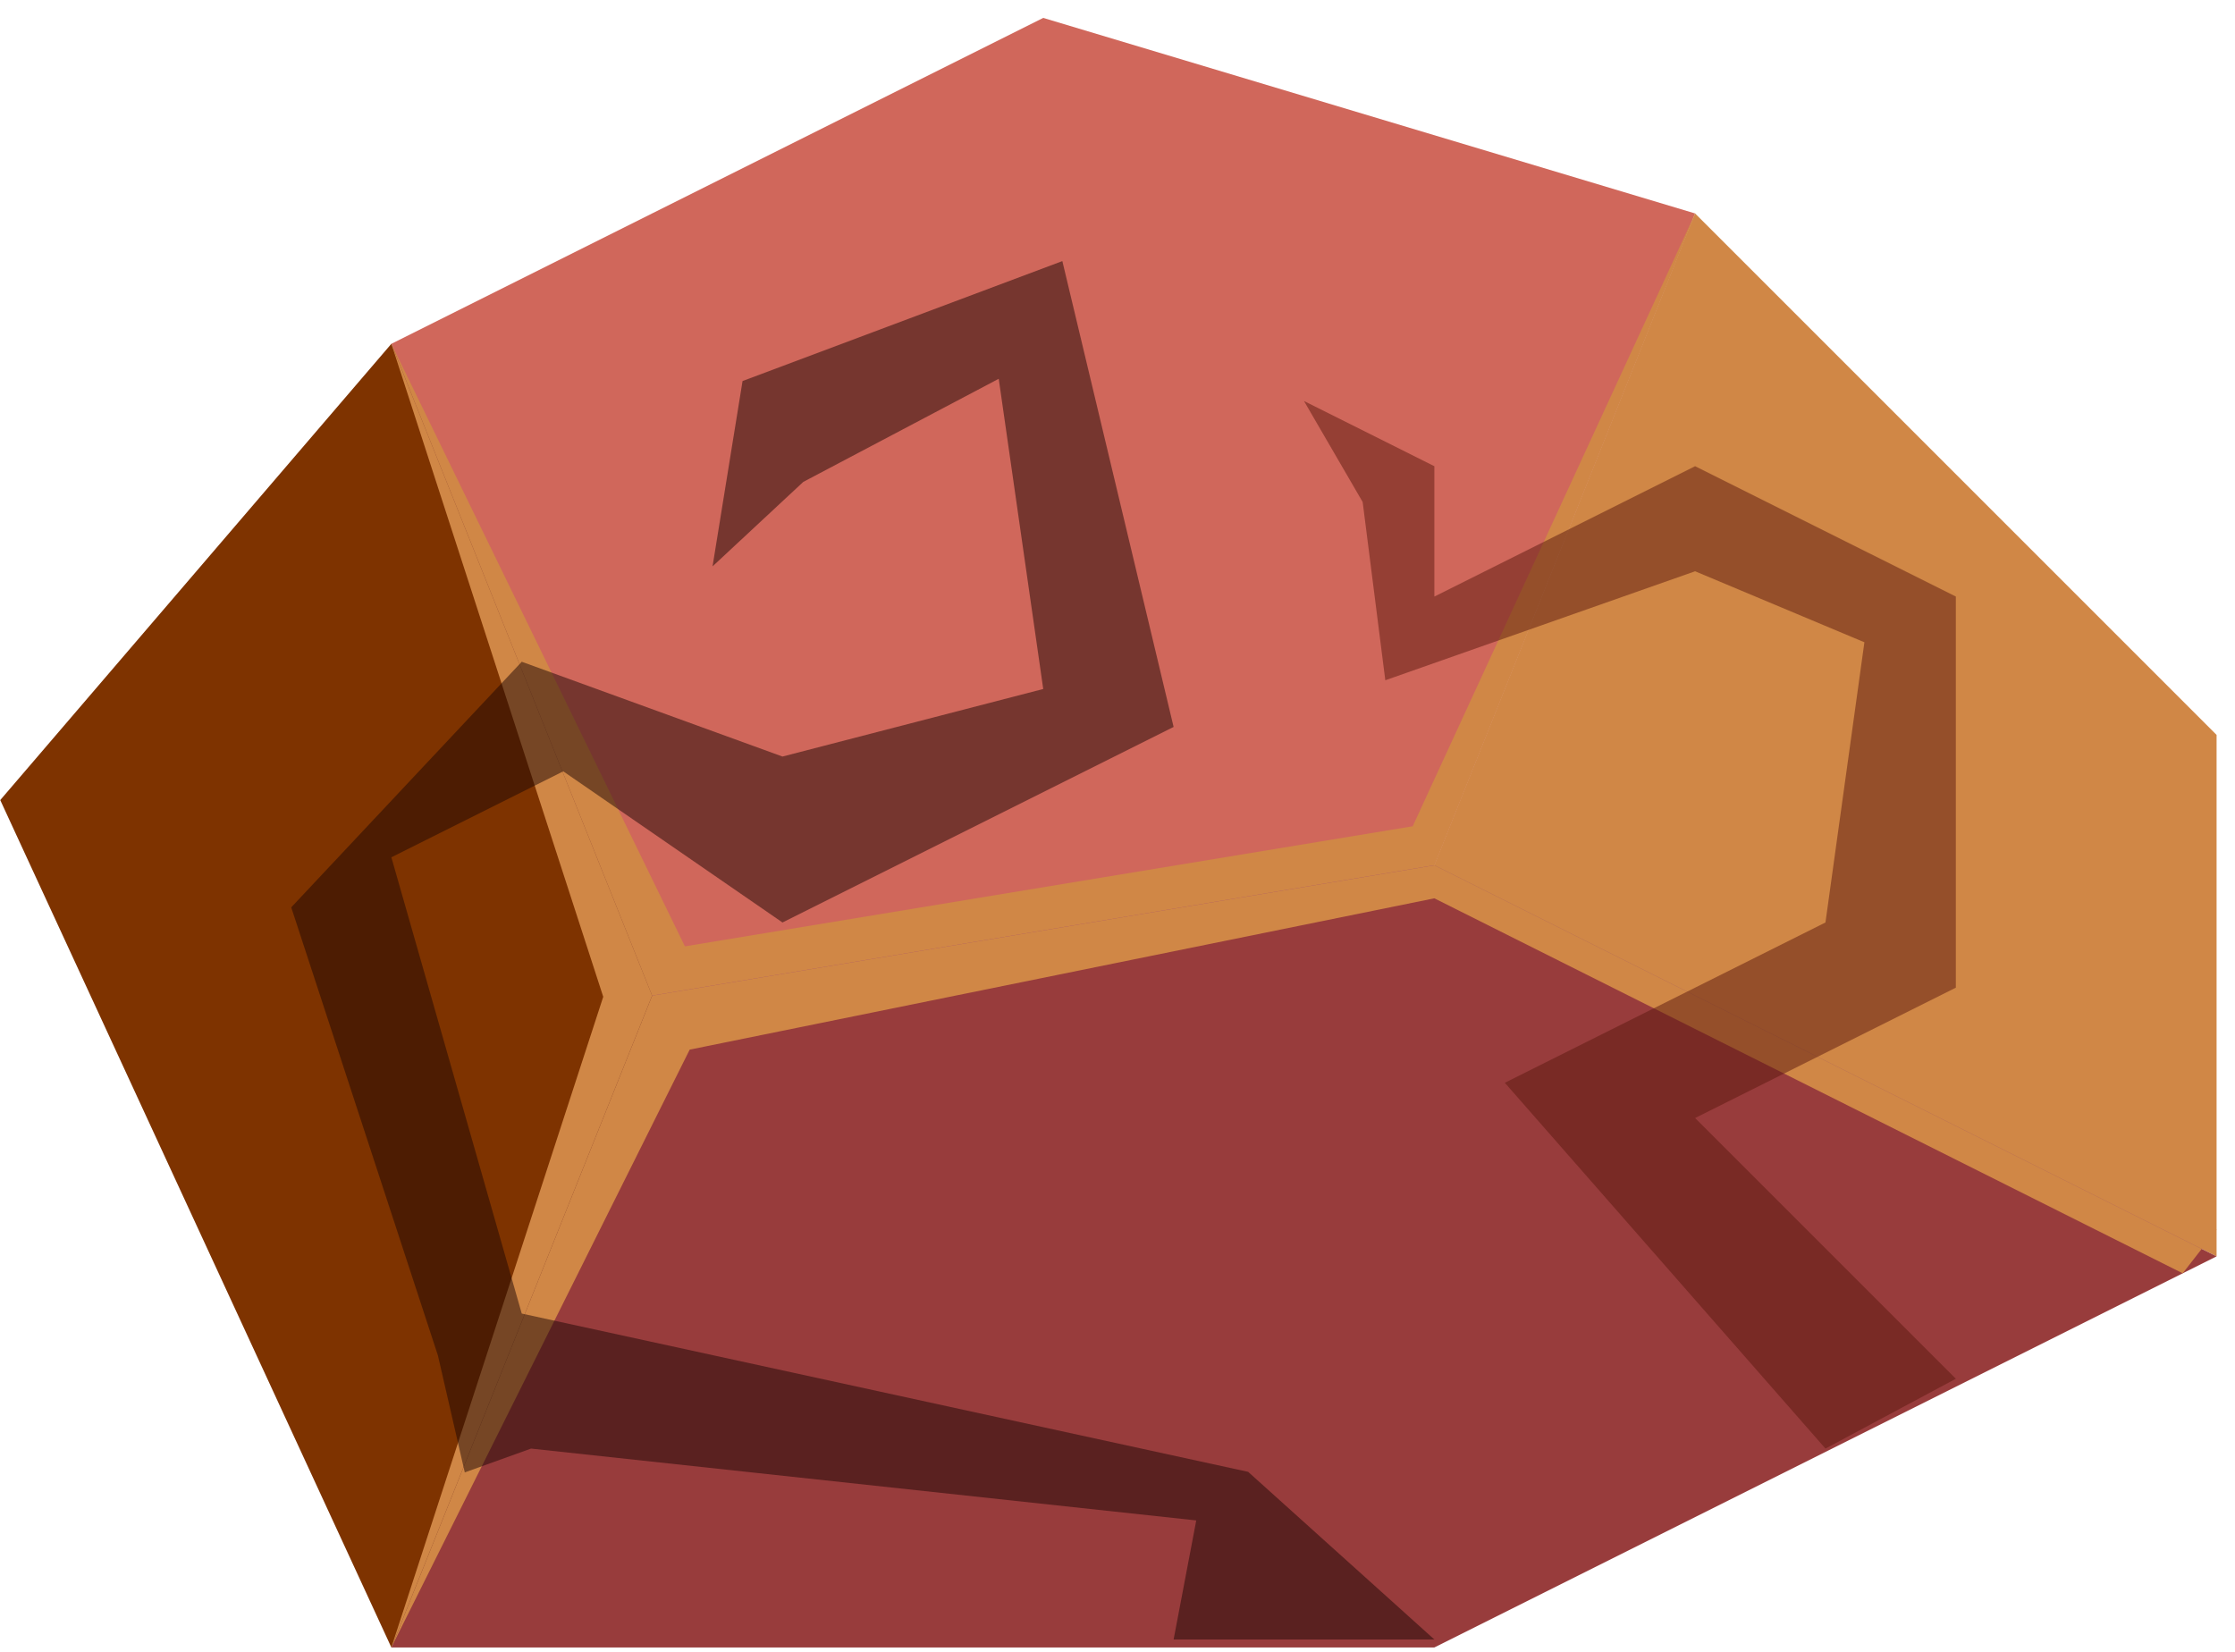 <?xml version="1.0" encoding="UTF-8" standalone="no"?><!DOCTYPE svg PUBLIC "-//W3C//DTD SVG 1.1//EN" "http://www.w3.org/Graphics/SVG/1.1/DTD/svg11.dtd"><svg width="100%" height="100%" viewBox="0 0 92 68" version="1.1" xmlns="http://www.w3.org/2000/svg" xmlns:xlink="http://www.w3.org/1999/xlink" xml:space="preserve" xmlns:serif="http://www.serif.com/" style="fill-rule:evenodd;clip-rule:evenodd;stroke-linejoin:round;stroke-miterlimit:1.414;"><g id="rock-runes-highlights13"><g id="rock-highlights13"><g><g><path d="M42.943,0.737l26.833,8.05l-10.733,26.833l-32.2,5.366l-10.733,-26.833l26.833,-13.416Z" style="fill:#d0675b;"/><clipPath id="_clip1"><path d="M42.943,0.737l26.833,8.05l-10.733,26.833l-32.2,5.366l-10.733,-26.833l26.833,-13.416Z"/></clipPath><g clip-path="url(#_clip1)"><path d="M69.776,8.787l-8.787,25.859l30.253,15.979l-1.395,1.792l-30.804,-15.437l-30.653,6.229l-12.28,24.61l8.721,-26.785l-8.721,-26.881l12.083,24.805l29.959,-4.944l11.624,-25.227Z" style="fill:#d08746;"/></g><path d="M69.776,8.787l21.466,21.466l0,21.466l-32.199,-16.099l10.733,-26.833" style="fill:#d08746;"/><clipPath id="_clip2"><path d="M69.776,8.787l21.466,21.466l0,21.466l-32.199,-16.099l10.733,-26.833"/></clipPath><g clip-path="url(#_clip2)"><path d="M69.776,8.787l-8.787,25.859l30.253,15.979l-1.395,1.792l-30.804,-15.437l-30.653,6.229l-12.28,24.61l8.721,-26.785l-8.721,-26.881l12.083,24.805l29.959,-4.944l11.624,-25.227Z" style="fill:#d08746;"/></g><path d="M59.043,35.62l32.199,16.099l-32.199,16.1l-42.933,0l10.733,-26.833l32.2,-5.366Z" style="fill:#983c3c;"/><clipPath id="_clip3"><path d="M59.043,35.62l32.199,16.099l-32.199,16.1l-42.933,0l10.733,-26.833l32.2,-5.366Z"/></clipPath><g clip-path="url(#_clip3)"><path d="M69.776,8.787l-8.787,25.859l30.253,15.979l-1.395,1.792l-30.804,-15.437l-30.653,6.229l-12.28,24.61l8.721,-26.785l-8.721,-26.881l12.083,24.805l29.959,-4.944l11.624,-25.227Z" style="fill:#d08746;"/></g><path d="M16.11,14.153l10.733,26.833l-10.733,26.833l-16.1,-34.883l16.1,-18.783Z" style="fill:#7e3300;"/><clipPath id="_clip4"><path d="M16.11,14.153l10.733,26.833l-10.733,26.833l-16.1,-34.883l16.1,-18.783Z"/></clipPath><g clip-path="url(#_clip4)"><path d="M69.776,8.787l-8.787,25.859l30.253,15.979l-1.395,1.792l-30.804,-15.437l-30.653,6.229l-12.28,24.61l8.721,-26.785l-8.721,-26.881l12.083,24.805l29.959,-4.944l11.624,-25.227Z" style="fill:#d08746;"/></g></g></g></g><path d="M80.509,56.758l-10.733,-10.733l10.733,-5.367l0,-16.1l-10.733,-5.366l-10.733,5.366l0,-5.366l-5.367,-2.684l2.416,4.159l0.932,7.337l12.752,-4.487l6.969,2.923l-1.603,11.535l-13.198,6.599l13.198,15.058l5.367,-2.874" style="fill:#5b190f;fill-opacity:0.5;"/><path d="M59.043,67.491l-7.665,-6.901l-29.901,-6.516l-5.367,-18.783l7.076,-3.538l9.024,6.222l16.1,-8.05l-4.58,-19.177l-13.164,4.938l-1.235,7.629l3.735,-3.477l8.045,-4.245l1.832,12.77l-10.733,2.781l-10.733,-3.902l-9.489,10.11l6.038,18.448l1.106,4.813l2.727,-0.981l27.383,2.958l-0.932,4.901l10.733,0Z" style="fill:#1d0705;fill-opacity:0.5;"/></g></svg>